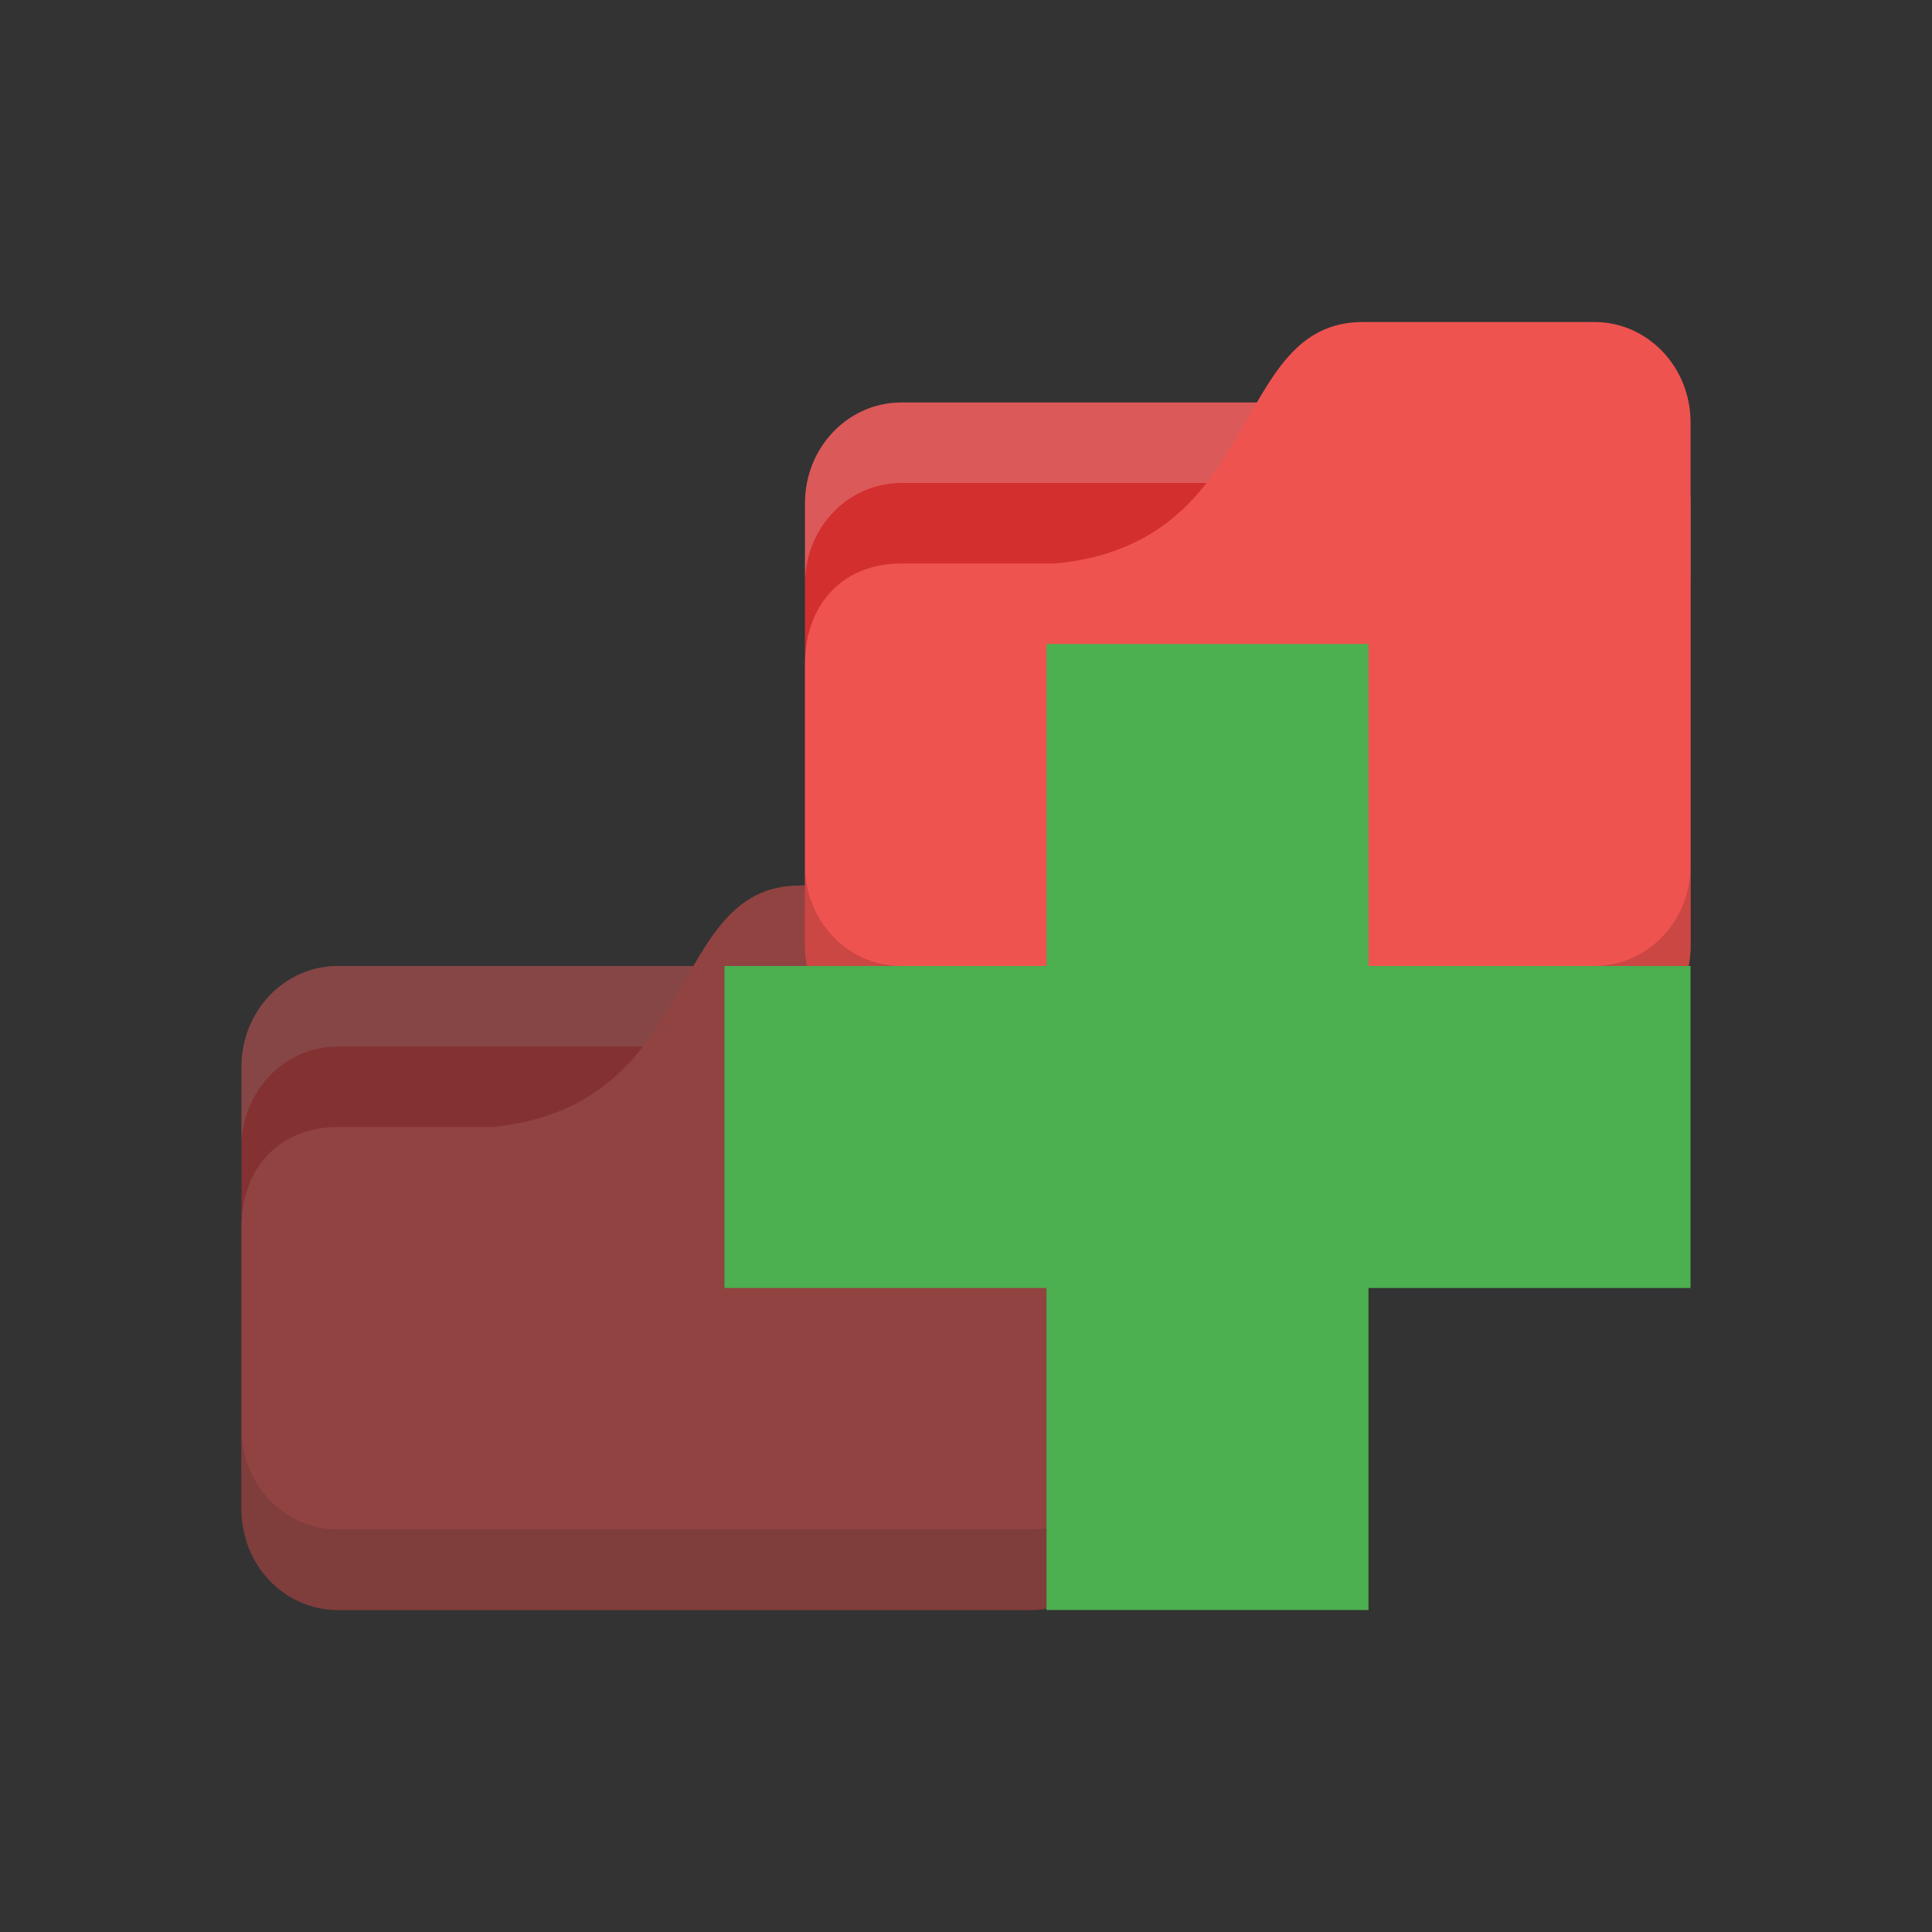 <?xml version="1.0" encoding="UTF-8" standalone="no"?>
<!-- Created with Inkscape (http://www.inkscape.org/) -->

<svg
   xmlns:dc="http://purl.org/dc/elements/1.1/"
   xmlns:cc="http://creativecommons.org/ns#"
   xmlns:rdf="http://www.w3.org/1999/02/22-rdf-syntax-ns#"
   xmlns:svg="http://www.w3.org/2000/svg"
   xmlns="http://www.w3.org/2000/svg"
   xmlns:xlink="http://www.w3.org/1999/xlink"
   xmlns:sodipodi="http://sodipodi.sourceforge.net/DTD/sodipodi-0.dtd"
   xmlns:inkscape="http://www.inkscape.org/namespaces/inkscape"
   width="24"
   height="24"
   id="svg2"
   version="1.1"
   inkscape:version="0.91 r"
   sodipodi:docname="red-add-folders-to-archive.svg"
   inkscape:export-filename="/media/Data/Main/Visuals/Icons/Numix/Desktop/repos/numix-wiki/Gjorgi/Numix-folders/48/New/folder-144.png"
   inkscape:export-xdpi="270"
   inkscape:export-ydpi="270">
  <rect width="100%" height="100%" fill="#333333" stroke="none"/>
  <defs
     id="defs4">
    <linearGradient
       id="linearGradient3886">
      <stop
         style="stop-color:#000000;stop-opacity:1;"
         offset="0"
         id="stop3888" />
      <stop
         style="stop-color:#000000;stop-opacity:0.196;"
         offset="1"
         id="stop3890" />
    </linearGradient>
    <radialGradient
       r="24"
       fy="40.5"
       fx="24"
       cy="40.5"
       cx="24"
       gradientTransform="matrix(0.625,0,0,0.104,-3,1056.643)"
       gradientUnits="userSpaceOnUse"
       id="radialGradient3014"
       xlink:href="#linearGradient3886"
       inkscape:collect="always" />
  </defs>
  <sodipodi:namedview
     id="base"
     pagecolor="#ffffff"
     bordercolor="#666666"
     borderopacity="1.0"
     inkscape:pageopacity="0.0"
     inkscape:pageshadow="2"
     inkscape:zoom="16.001372"
     inkscape:cx="9.2958182"
     inkscape:cy="19.171153"
     inkscape:document-units="px"
     inkscape:current-layer="layer1"
     showgrid="true"
     inkscape:window-width="1280"
     inkscape:window-height="998"
     inkscape:window-x="0"
     inkscape:window-y="0"
     inkscape:window-maximized="1"
     showguides="true"
     inkscape:guide-bbox="true">
    <inkscape:grid
       type="xygrid"
       id="grid2985"
       empspacing="5"
       visible="true"
       enabled="true"
       snapvisiblegridlinesonly="true" />
  </sodipodi:namedview>
  <g
     inkscape:label="Layer 1"
     inkscape:groupmode="layer"
     id="layer1"
     transform="translate(0,-1028.362)">
    <g
       id="g3092"
       style="opacity:0.5">
      <path
         inkscape:connector-curvature="0"
         id="path3801-0"
         d="m 8.5,1047.612 -1.25,0.75 0.75,0 z"
         style="fill:none;stroke:none" />
      <path
         sodipodi:nodetypes="ccccccscssc"
         inkscape:connector-curvature="0"
         id="path2995-0"
         d="m 9,1040.362 -0.5,1 -5.5,0 0,1 6.25,0 0.5,-1 3.75,0 c 0.25,0 0.5,0.265 0.5,0.531 l 0,-1 c 0,-0.267 -0.25,-0.531 -0.5,-0.531 z"
         style="opacity:0.03;fill:#000000;fill-opacity:1;stroke:none" />
      <rect
         ry="1.25"
         rx="1.196"
         y="1040.362"
         x="3"
         height="8"
         width="11"
         id="rect2987-0-6"
         style="fill:#d32f2f;fill-opacity:1;stroke:none" />
      <path
         sodipodi:nodetypes="sscsscsss"
         inkscape:connector-curvature="0"
         id="rect3797-3"
         d="M 4.196,1040.362 C 3.533,1040.362 3,1040.92 3,1041.612 l 0,1 c 0,-0.693 0.533,-1.25 1.196,-1.25 l 8.609,0 c 0.662,0 1.196,0.557 1.196,1.25 l 0,-1 c 0,-0.693 -0.533,-1.25 -1.196,-1.25 z"
         style="opacity:0.2;fill:#ffffff;fill-opacity:1;stroke:none" />
      <path
         sodipodi:nodetypes="cccsssssscc"
         inkscape:connector-curvature="0"
         id="rect3776-1"
         d="m 4.196,1042.362 1.913,0 c 2.63,-0.25 2.152,-3 3.826,-3 l 2.87,0 c 0.662,0 1.196,0.557 1.196,1.25 l 0,6.5 c 0,0.693 -0.533,1.25 -1.196,1.25 l -8.609,0 C 3.533,1048.362 3,1047.805 3,1047.112 l 0,-3.5 c 0,-0.75 0.478,-1.25 1.196,-1.25 z"
         style="fill:#ef5350;fill-opacity:1;stroke:none" />
      <path
         sodipodi:nodetypes="csssscssc"
         inkscape:connector-curvature="0"
         id="path3786-3"
         d="m 3,1046.112 0,1 c 0,0.693 0.533,1.25 1.196,1.25 l 8.609,0 c 0.662,0 1.196,-0.557 1.196,-1.25 l 0,-1 c 0,0.693 -0.533,1.25 -1.196,1.25 l -8.609,0 C 3.533,1047.362 3,1046.805 3,1046.112 z"
         style="opacity:0.15;fill:#000000;fill-opacity:1;stroke:none" />
    </g>
    <path
       style="fill:none;stroke:none"
       d="m 15.5,1040.612 -1.25,0.75 0.75,0 z"
       id="path3801"
       inkscape:connector-curvature="0" />
    <path
       style="opacity:0.03;fill:#000000;fill-opacity:1;stroke:none"
       d="m 16,1033.362 -0.5,1 -5.5,0 0,1 6.25,0 0.5,-1 3.75,0 c 0.25,0 0.5,0.265 0.5,0.531 l 0,-1 c 0,-0.267 -0.25,-0.531 -0.5,-0.531 z"
       id="path2995"
       inkscape:connector-curvature="0"
       sodipodi:nodetypes="ccccccscssc" />
    <path
       inkscape:connector-curvature="0"
       style="opacity:0.1;fill:url(#radialGradient3014);fill-opacity:1;stroke:none"
       d="m 12,1058.362 c -4.913,0 -9.264,0.392 -12,1 l 0,3 c 2.736,0.609 7.087,1 12,1 4.913,0 9.264,-0.392 12,-1 l 0,-3 c -2.736,-0.609 -7.087,-1 -12,-1 z"
       id="path3868" />
    <rect
       style="fill:#d32f2f;fill-opacity:1;stroke:none"
       id="rect2987-0"
       width="11"
       height="8"
       x="10"
       y="1033.362"
       rx="1.196"
       ry="1.25" />
    <path
       style="opacity:0.2;fill:#ffffff;fill-opacity:1;stroke:none"
       d="m 11.196,1033.362 c -0.662,0 -1.196,0.557 -1.196,1.25 l 0,1 c 0,-0.693 0.533,-1.25 1.196,-1.25 l 8.609,0 c 0.662,0 1.196,0.557 1.196,1.25 l 0,-1 c 0,-0.693 -0.533,-1.25 -1.196,-1.25 z"
       id="rect3797"
       inkscape:connector-curvature="0"
       sodipodi:nodetypes="sscsscsss" />
    <path
       style="fill:#ef5350;fill-opacity:1;stroke:none"
       d="m 11.196,1035.362 1.913,0 c 2.63,-0.25 2.152,-3 3.826,-3 l 2.87,0 c 0.662,0 1.196,0.557 1.196,1.25 l 0,6.5 c 0,0.693 -0.533,1.25 -1.196,1.25 l -8.609,0 C 10.533,1041.362 10,1040.805 10,1040.112 l 0,-3.5 c 0,-0.75 0.478,-1.25 1.196,-1.25 z"
       id="rect3776"
       inkscape:connector-curvature="0"
       sodipodi:nodetypes="cccsssssscc" />
    <path
       style="opacity:0.15;fill:#000000;fill-opacity:1;stroke:none"
       d="m 10,1039.112 0,1 c 0,0.693 0.533,1.25 1.196,1.25 l 8.609,0 c 0.662,0 1.196,-0.557 1.196,-1.25 l 0,-1 c 0,0.693 -0.533,1.25 -1.196,1.25 l -8.609,0 C 10.533,1040.362 10,1039.805 10,1039.112 z"
       id="path3786"
       inkscape:connector-curvature="0"
       sodipodi:nodetypes="csssscssc" />
    <path
       inkscape:connector-curvature="0"
       style="fill:#4caf50;fill-opacity:1"
       d="m 21,1040.362 -4,0 0,-4 -4,0 0,4 -4,0 0,4 4,0 0,4 4,0 0,-4 4,0 z"
       id="path14" />
  </g>
</svg>
